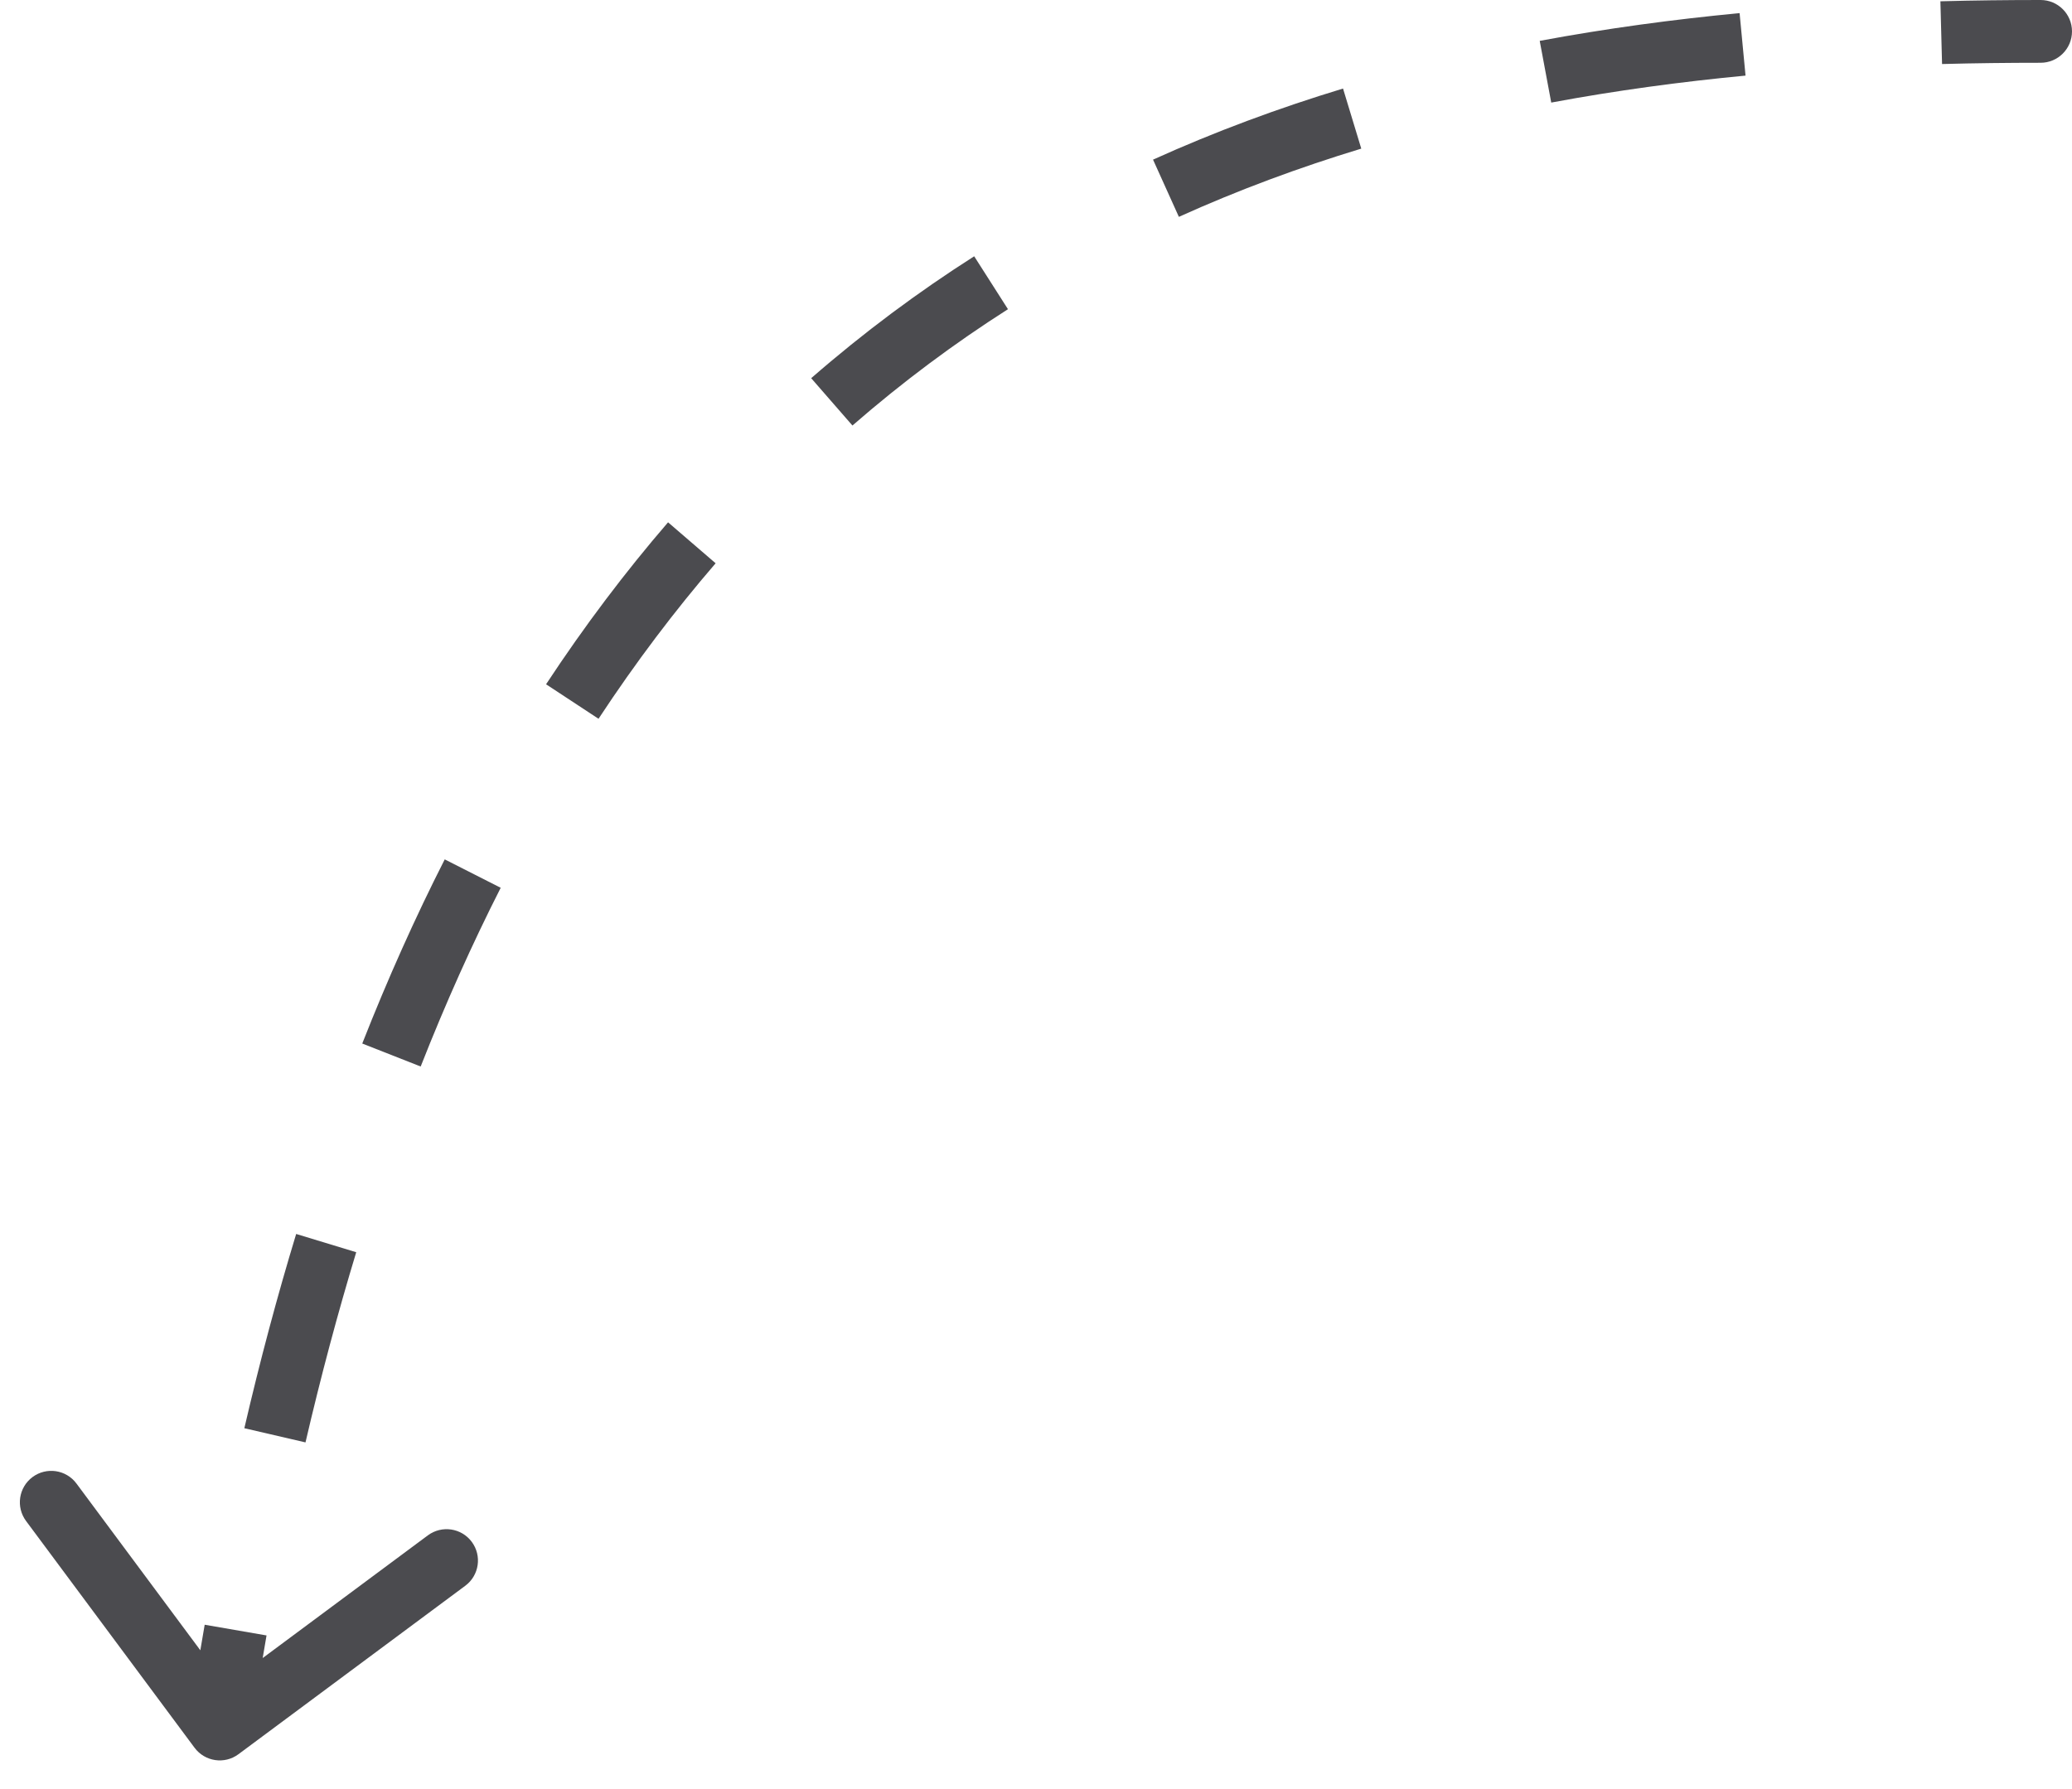 <svg width="66" height="57" viewBox="0 0 66 57" fill="none" xmlns="http://www.w3.org/2000/svg">
<path id="Vector 3" d="M65 2C65.552 2 66 1.552 66 1C66 0.448 65.552 8.6498e-07 65 -5.60761e-09L65 2ZM6.197 55.683C6.527 56.126 7.153 56.219 7.596 55.889L14.821 50.522C15.264 50.193 15.357 49.567 15.027 49.123C14.698 48.68 14.072 48.588 13.628 48.917L7.206 53.688L2.436 47.266C2.106 46.822 1.48 46.73 1.036 47.059C0.593 47.389 0.501 48.015 0.83 48.459L6.197 55.683ZM65 -5.60761e-09C63.949 -1.61196e-06 62.884 0.012 61.808 0.041L61.861 2.04C62.917 2.012 63.964 2 65 2L65 -5.60761e-09ZM55.412 0.418C53.304 0.619 51.175 0.905 49.045 1.302L49.412 3.268C51.476 2.883 53.545 2.605 55.601 2.409L55.412 0.418ZM42.78 2.821C40.74 3.44 38.717 4.187 36.728 5.086L37.551 6.909C39.456 6.048 41.398 5.331 43.361 4.735L42.78 2.821ZM31.031 8.165C29.249 9.301 27.514 10.59 25.839 12.049L27.153 13.557C28.751 12.165 30.407 10.935 32.107 9.851L31.031 8.165ZM21.28 16.641C19.924 18.214 18.626 19.93 17.394 21.801L19.065 22.9C20.25 21.1 21.496 19.453 22.795 17.946L21.28 16.641ZM14.166 27.38C13.234 29.214 12.357 31.168 11.539 33.247L13.4 33.979C14.196 31.956 15.047 30.061 15.949 28.285L14.166 27.38ZM9.434 39.314C8.836 41.28 8.285 43.341 7.783 45.503L9.731 45.955C10.224 43.835 10.764 41.817 11.347 39.896L9.434 39.314ZM6.52 51.764C6.34 52.802 6.17 53.861 6.011 54.941L7.989 55.233C8.146 54.169 8.313 53.127 8.49 52.105L6.52 51.764Z" fill="#4B4B4F"/>
</svg>
